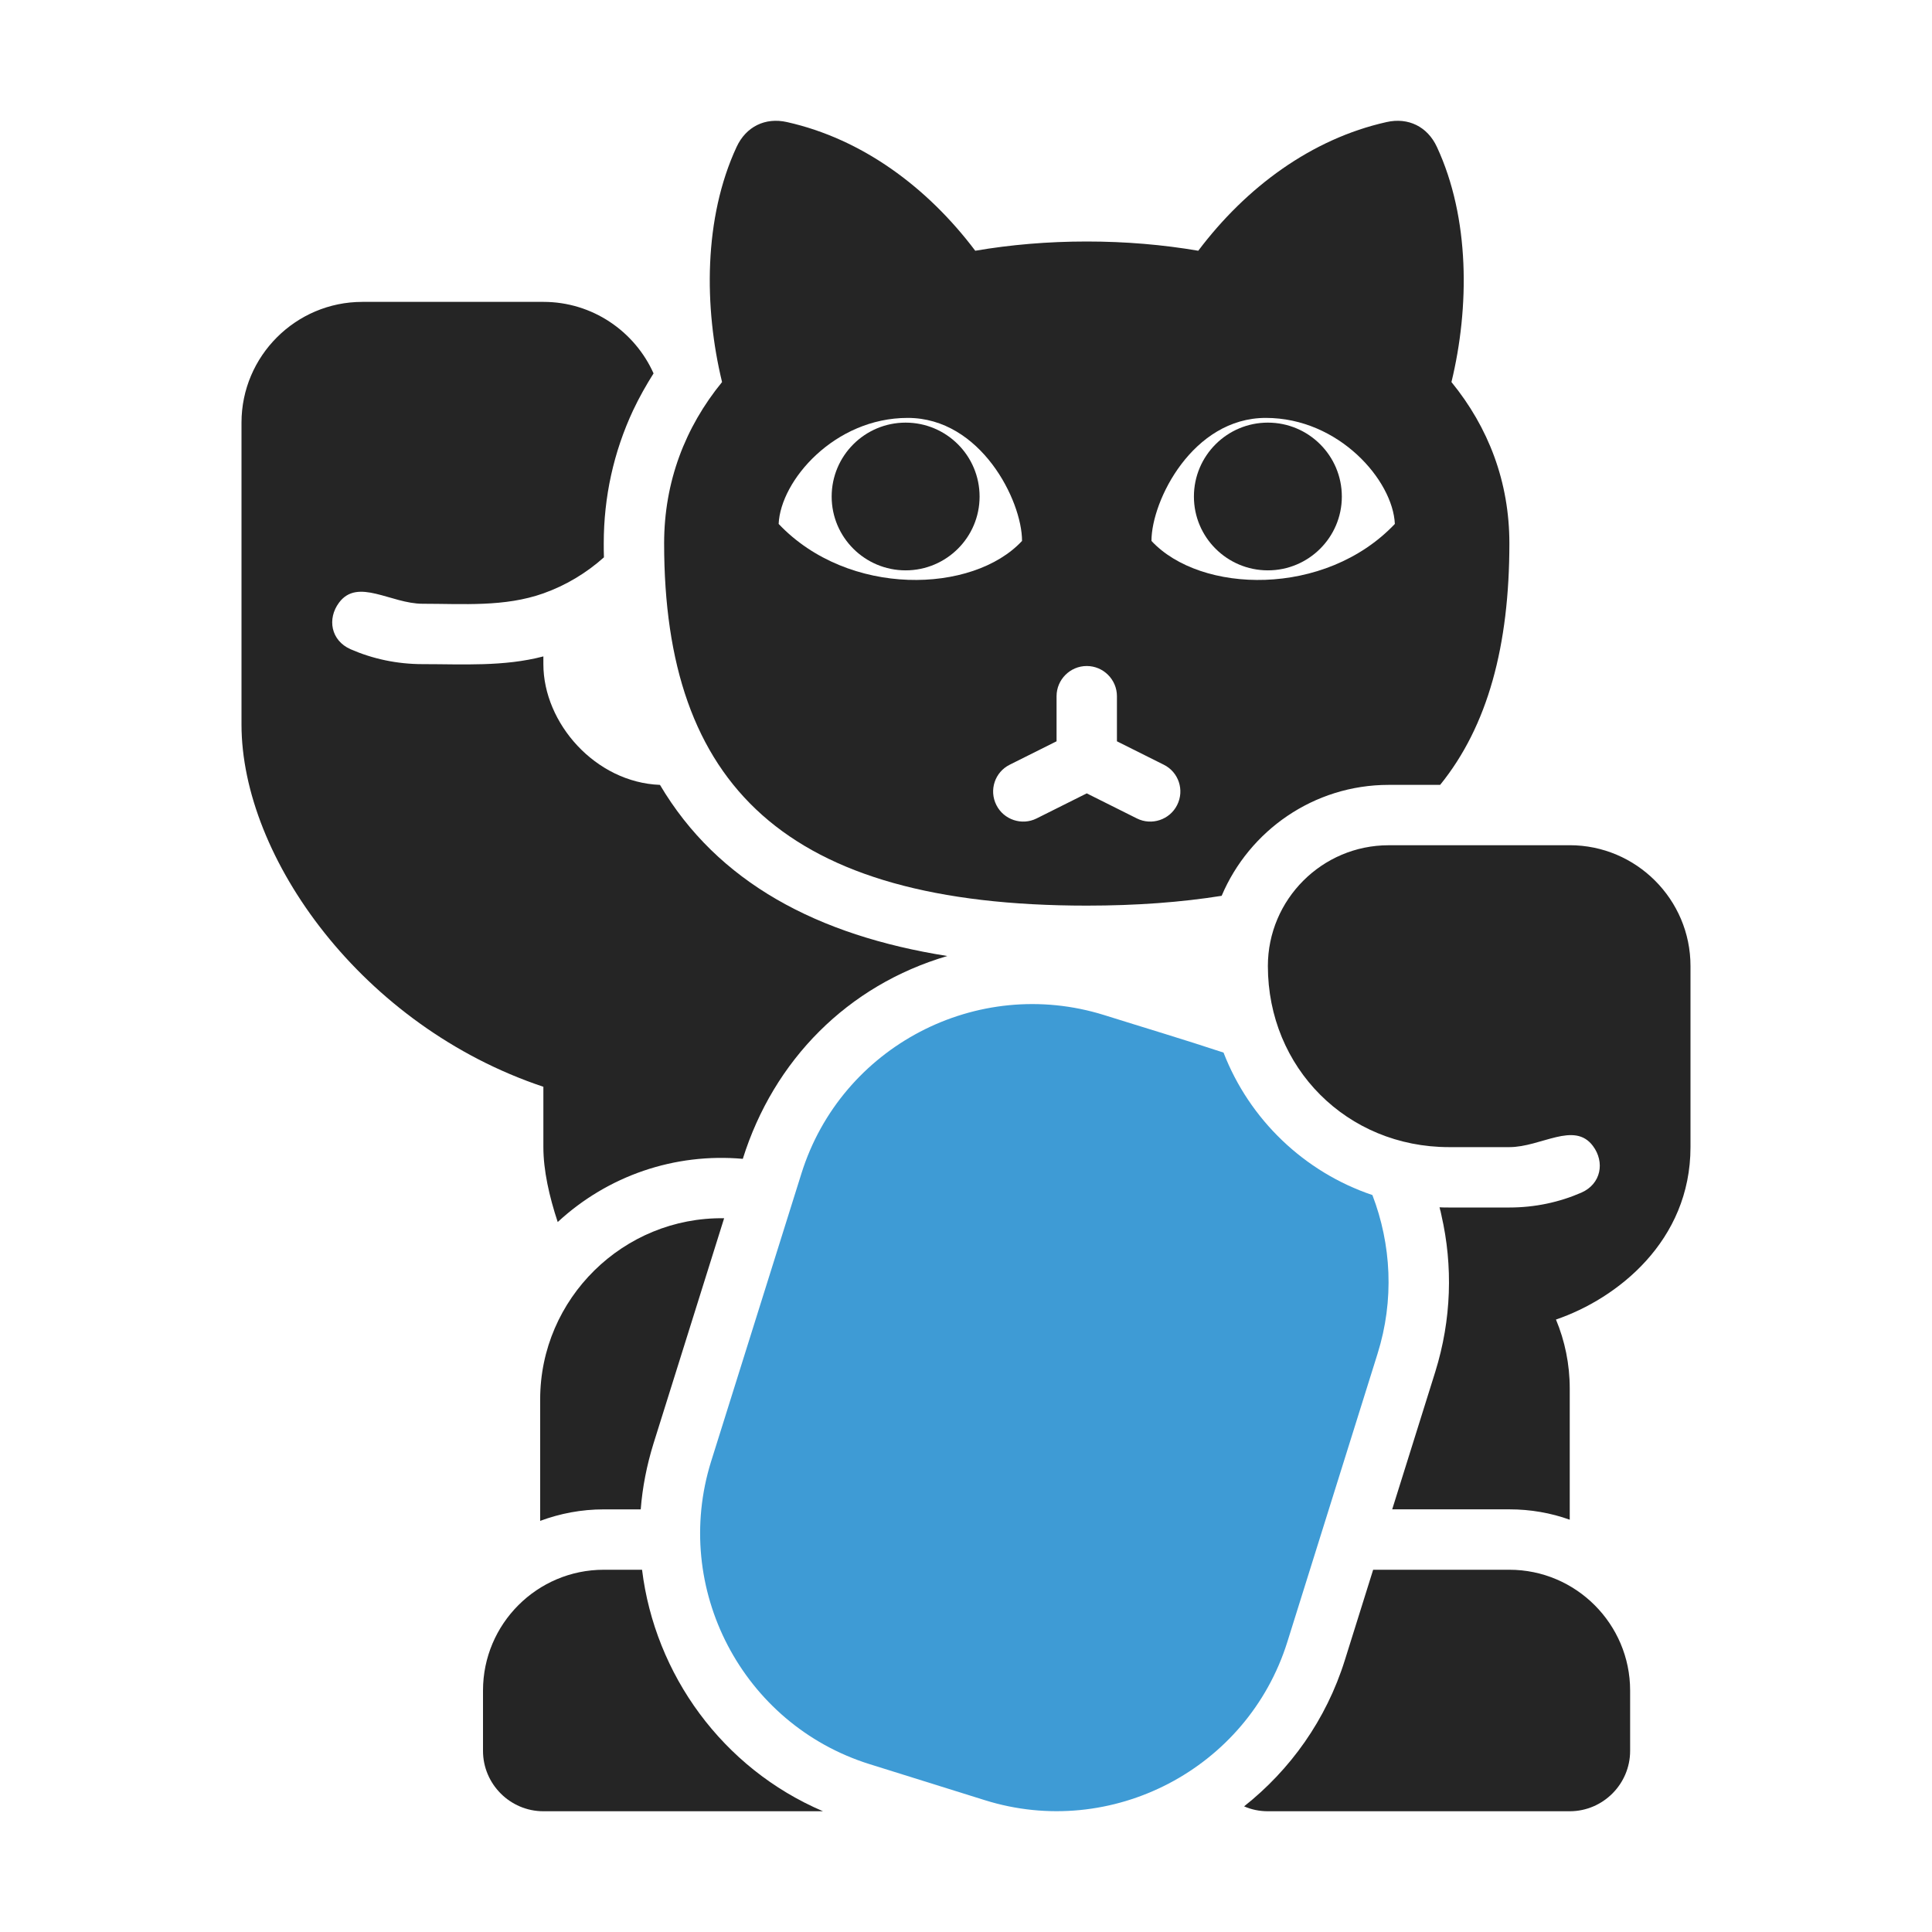 <?xml version="1.0" encoding="UTF-8"?>
<!DOCTYPE svg PUBLIC "-//W3C//DTD SVG 1.1//EN" "http://www.w3.org/Graphics/SVG/1.1/DTD/svg11.dtd">
<svg xmlns="http://www.w3.org/2000/svg" xml:space="preserve" width="1024px" height="1024px" shape-rendering="geometricPrecision" text-rendering="geometricPrecision" image-rendering="optimizeQuality" fill-rule="nonzero" clip-rule="evenodd" viewBox="0 0 10240 10240" xmlns:xlink="http://www.w3.org/1999/xlink">
	<title>maneki_neko icon</title>
	<desc>maneki_neko icon from the IconExperience.com O-Collection. Copyright by INCORS GmbH (www.incors.com).</desc>
	<path id="curve3" fill="#3E9BD5" d="M5852 5380c210,66 425,130 633,199 137,354 427,633 789,755 100,261 117,556 27,842l-478 1527c-211,673 -932,1049 -1604,838l-611 -191c-673,-211 -1049,-931 -839,-1604l479 -1527c211,-673 931,-1049 1604,-839z"/>
	<path id="curve2" fill="#252525" d="M1920 1600l960 0c260,0 484,156 584,379 -39,62 -76,127 -108,195 -104,222 -156,461 -156,706 0,25 0,49 1,74 -94,84 -203,149 -321,191 -206,73 -425,55 -640,55 -168,0 -344,-139 -443,-6 -64,86 -43,201 61,247 117,51 246,79 382,79 214,0 431,14 640,-41l0 41c0,313 276,627 618,640 306,517 834,798 1523,907 -528,155 -920,552 -1084,1075 -361,-32 -715,89 -981,335 -45,-136 -76,-274 -76,-397l0 -320c-960,-320 -1600,-1215 -1600,-1920l0 -1280 0 -320c0,-353 288,-640 640,-640zm6400 2880l-960 0c-353,0 -640,288 -640,640 0,540 420,960 960,960l320 0c168,0 344,-139 443,-6 64,86 43,201 -61,247 -117,51 -246,79 -382,79l-320 0c-17,0 -33,0 -50,-1l0 1 0 0 0 1 1 2 0 1 1 2 0 1 0 3 1 0 0 1 0 1 0 0 0 0 0 1 0 1 1 1 0 1 2 6 0 1 0 1 0 0 0 1 0 0 0 1 1 0 0 1 0 1 0 0 0 1 1 2 0 1 0 1 0 1 0 0 1 1 0 1 0 0 0 1 0 1 0 0 0 1 0 0 1 1 0 1 0 0 0 1 0 0c61,266 54,551 -33,830l-228 728 621 0c112,0 220,19 320,55l0 -695c0,-130 -26,-253 -73,-366 323,-110 713,-415 713,-914l0 -960c0,-353 -288,-640 -640,-640zm-5120 3840l203 0c68,554 425,1052 959,1280l-1482 0c-176,0 -320,-144 -320,-320l0 -320c0,-353 287,-640 640,-640zm4078 0l722 0c353,0 640,288 640,640l0 320c0,176 -144,320 -320,320l-1600 0c-45,0 -88,-9 -126,-26 244,-193 435,-458 534,-775l150 -479zm-3440 -1863l-374 1193c-36,116 -59,233 -68,350l-196 0c-119,0 -232,22 -337,61l0 -644c0,-534 441,-968 975,-960z"/>
	<path id="curve1" fill="#252525" d="M4800 2240c216,0 392,175 392,392 0,216 -176,391 -392,391 -216,0 -392,-175 -392,-391 0,-217 176,-392 392,-392zm1920 0c-216,0 -392,175 -392,392 0,216 176,391 392,391 216,0 392,-175 392,-391 0,-217 -176,-392 -392,-392z"/>
	<path id="curve0" fill="#252525" d="M6351 1329c254,-337 600,-593 998,-682 115,-26 217,24 267,132 175,377 173,850 77,1246 196,240 307,529 307,855 0,541 -114,968 -367,1280l-273 0c-397,0 -739,243 -885,588 -213,34 -451,52 -715,52 -1600,0 -2240,-640 -2240,-1920 0,-326 111,-615 307,-855 -96,-396 -98,-869 77,-1246 50,-108 152,-158 267,-132 398,89 744,345 998,682 187,-32 385,-49 591,-49 206,0 404,17 591,49zm358 886c-387,0 -606,438 -606,652 260,280 920,300 1290,-90 -10,-230 -296,-562 -684,-562zm-1898 0c-388,0 -674,332 -684,562 370,390 1030,370 1290,90 0,-214 -219,-652 -606,-652zm1109 1714l0 -239c0,-88 -72,-160 -160,-160 -88,0 -160,72 -160,160l0 239 -248 124c-79,39 -111,135 -71,214 39,78 135,110 213,71l266 -133 266 133c78,39 174,7 213,-71 40,-79 8,-175 -71,-214l-248 -124z"/>
</svg>
